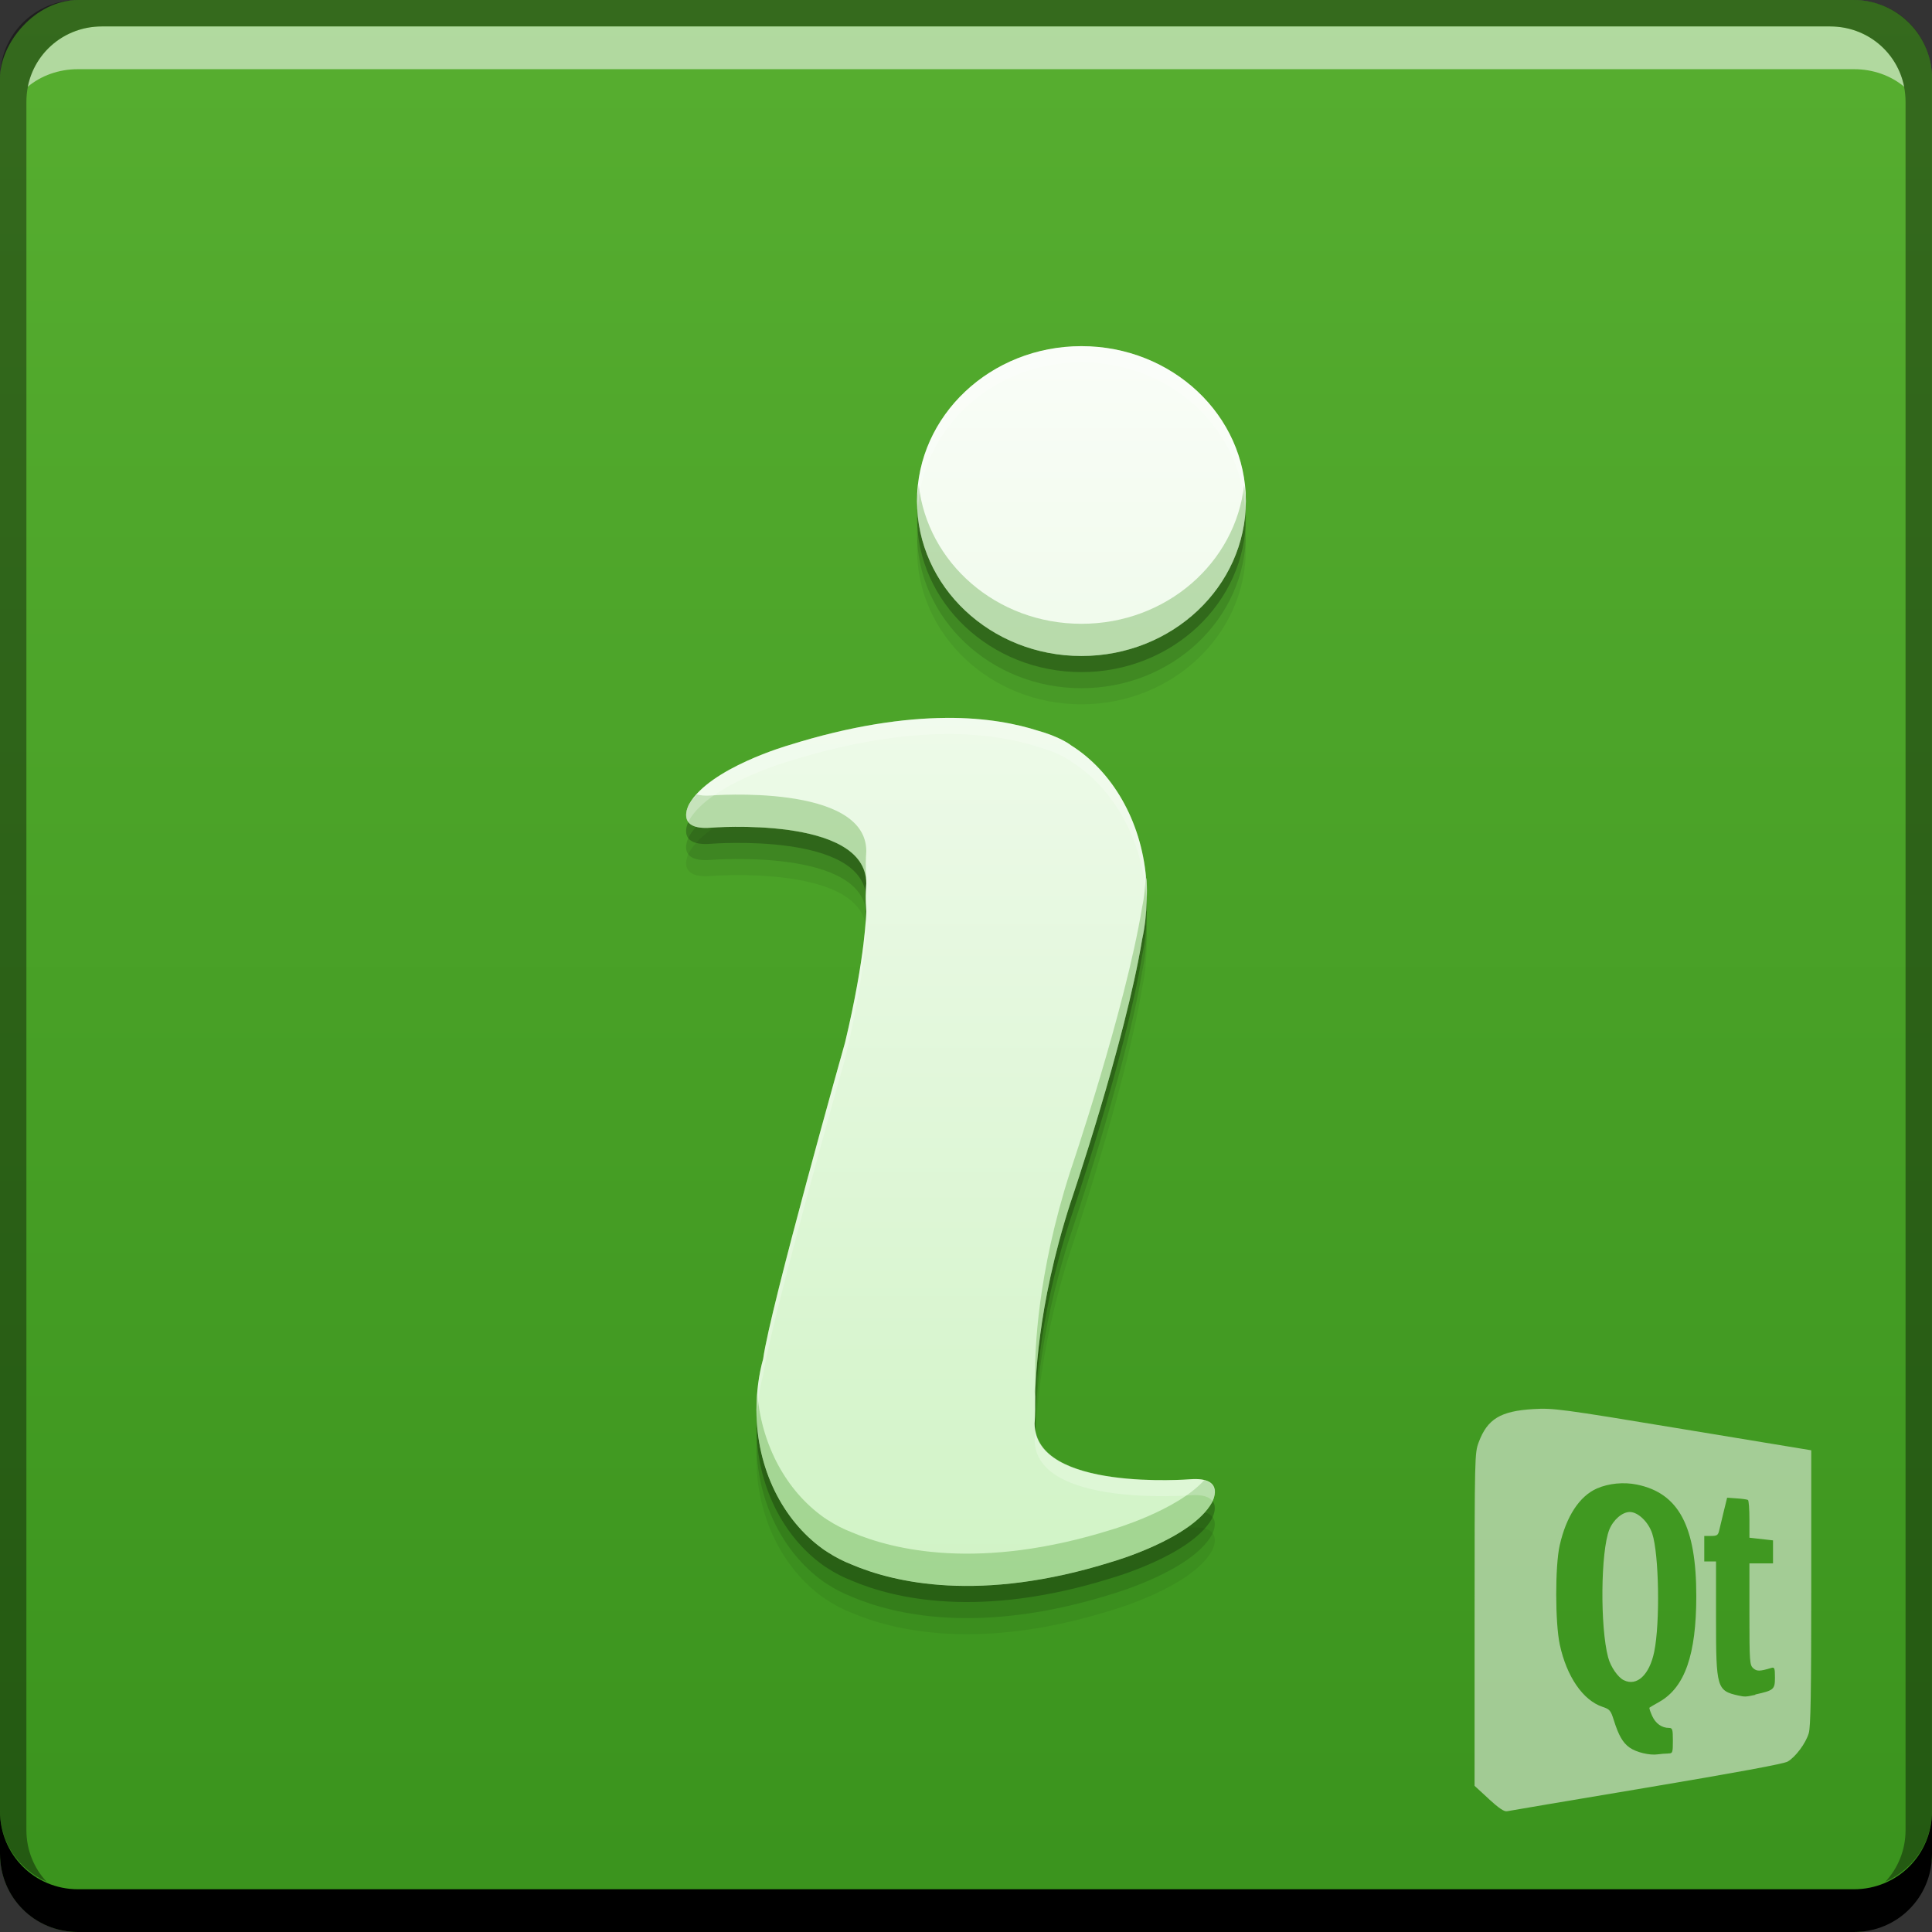 <svg xmlns="http://www.w3.org/2000/svg" xmlns:svg="http://www.w3.org/2000/svg" xmlns:xlink="http://www.w3.org/1999/xlink" id="svg2" width="48" height="48" version="1.1"><rect width="100%" height="100%" fill="#333333" stroke="none"/><defs id="defs4"><linearGradient id="linearGradient848" x1="-25.668" x2="-25.668" y1="-1036.786" y2="-988.807" gradientTransform="translate(50.007,-15.576)" gradientUnits="userSpaceOnUse" xlink:href="#linearGradient947"/><linearGradient id="linearGradient4089" x1="31.224" x2="31.224" y1="1044.365" y2="1012.359" gradientTransform="matrix(0.963,0,0,0.963,0.9,38.553)" gradientUnits="userSpaceOnUse" xlink:href="#linearGradient4962"/><linearGradient id="linearGradient4962"><stop id="stop4964" offset="0" stop-color="#d0f3c5" stop-opacity="1"/><stop id="stop4966" offset="1" stop-color="#f9fdf7" stop-opacity="1"/></linearGradient><linearGradient id="linearGradient947"><stop id="stop949" offset="0" stop-color="#3a931d" stop-opacity="1"/><stop id="stop951" offset="1" stop-color="#57ae30" stop-opacity="1"/></linearGradient></defs><g id="layer1" transform="translate(0,-1004.362)"><rect id="rect2991-1-8" width="48" height="48" x="0" y="-1052.362" fill="url(#linearGradient848)" fill-opacity="1" stroke="none" ry="1.945" transform="scale(1,-1)"/><path id="path4118" fill="#000" fill-opacity=".059" fill-rule="nonzero" stroke="none" d="m 26.868,1014.162 c -2.255,0 -4.085,1.724 -4.085,3.849 0,2.125 1.83,3.849 4.085,3.849 2.254,0 4.085,-1.724 4.085,-3.849 0,-2.126 -1.831,-3.849 -4.085,-3.849 z m -3.379,9.236 c -1.026,0.01 -2.318,0.184 -3.891,0.678 0,0 -1.966,0.561 -2.479,1.468 0,0 -0.366,0.651 0.54,0.582 0,0 3.863,-0.31 3.863,1.385 -0.006,0.098 -0.014,0.204 -0.014,0.305 0,0.131 0.004,0.259 0.014,0.388 0,0 -0.013,1.099 -0.526,3.254 0,0 -1.864,6.602 -2.036,7.865 -0.111,0.398 -0.166,0.834 -0.166,1.274 0,1.46 0.658,2.735 1.648,3.448 0,0 0.038,0.029 0.125,0.083 0.188,0.122 0.388,0.224 0.595,0.305 1.032,0.44 3.175,0.965 6.467,-0.069 0,0 1.967,-0.561 2.479,-1.468 0,0 0.366,-0.651 -0.54,-0.582 0,0 -3.863,0.311 -3.863,-1.385 0.007,-0.111 0.014,-0.233 0.014,-0.346 0,-0.044 0.001,-0.08 0,-0.125 -0.004,-0.502 0.039,-2.411 0.872,-4.999 0,0 1.363,-4.001 1.786,-6.563 0.068,-0.308 0.102,-0.624 0.111,-0.956 0.011,-0.178 0.009,-0.342 0,-0.485 -0.002,-0.031 -0.004,-0.057 -0.014,-0.083 -0.125,-1.437 -0.852,-2.66 -1.869,-3.296 0,0 -0.048,-0.041 -0.152,-0.097 -0.21,-0.116 -0.435,-0.199 -0.665,-0.263 -0.513,-0.165 -1.273,-0.327 -2.299,-0.319 z"/><path id="path4116" fill="#000" fill-opacity=".118" fill-rule="nonzero" stroke="none" d="m 26.868,1013.762 c -2.255,0 -4.085,1.724 -4.085,3.849 0,2.125 1.83,3.849 4.085,3.849 2.254,0 4.085,-1.724 4.085,-3.849 0,-2.126 -1.831,-3.849 -4.085,-3.849 z m -3.379,9.236 c -1.026,0.01 -2.318,0.184 -3.891,0.678 0,0 -1.966,0.561 -2.479,1.468 0,0 -0.366,0.651 0.54,0.582 0,0 3.863,-0.31 3.863,1.385 -0.006,0.098 -0.014,0.204 -0.014,0.305 0,0.131 0.004,0.259 0.014,0.388 0,0 -0.013,1.099 -0.526,3.254 0,0 -1.864,6.602 -2.036,7.865 -0.111,0.398 -0.166,0.834 -0.166,1.274 0,1.46 0.658,2.735 1.648,3.448 0,0 0.038,0.029 0.125,0.083 0.188,0.122 0.388,0.224 0.595,0.305 1.032,0.44 3.175,0.965 6.467,-0.069 0,0 1.967,-0.561 2.479,-1.468 0,0 0.366,-0.651 -0.54,-0.582 0,0 -3.863,0.311 -3.863,-1.385 0.007,-0.111 0.014,-0.233 0.014,-0.346 0,-0.044 0.001,-0.08 0,-0.125 -0.004,-0.502 0.039,-2.411 0.872,-4.999 0,0 1.363,-4.001 1.786,-6.563 0.068,-0.308 0.102,-0.624 0.111,-0.956 0.011,-0.178 0.009,-0.342 0,-0.485 -0.002,-0.031 -0.004,-0.057 -0.014,-0.083 -0.125,-1.437 -0.852,-2.66 -1.869,-3.296 0,0 -0.048,-0.041 -0.152,-0.097 -0.21,-0.116 -0.435,-0.199 -0.665,-0.263 -0.513,-0.165 -1.273,-0.327 -2.299,-0.319 z"/><path id="path4110" fill="#000" fill-opacity=".235" fill-rule="nonzero" stroke="none" d="m 26.868,1013.362 c -2.255,0 -4.085,1.724 -4.085,3.849 0,2.125 1.83,3.849 4.085,3.849 2.254,0 4.085,-1.724 4.085,-3.849 0,-2.126 -1.831,-3.849 -4.085,-3.849 z m -3.379,9.236 c -1.026,0.01 -2.318,0.184 -3.891,0.678 0,0 -1.966,0.561 -2.479,1.468 0,0 -0.366,0.651 0.54,0.582 0,0 3.863,-0.31 3.863,1.385 -0.006,0.098 -0.014,0.204 -0.014,0.305 0,0.131 0.004,0.259 0.014,0.388 0,0 -0.013,1.099 -0.526,3.254 0,0 -1.864,6.602 -2.036,7.865 -0.111,0.398 -0.166,0.834 -0.166,1.274 0,1.46 0.658,2.735 1.648,3.448 0,0 0.038,0.029 0.125,0.083 0.188,0.122 0.388,0.224 0.595,0.305 1.032,0.44 3.175,0.965 6.467,-0.069 0,0 1.967,-0.561 2.479,-1.468 0,0 0.366,-0.651 -0.54,-0.582 0,0 -3.863,0.311 -3.863,-1.385 0.007,-0.111 0.014,-0.233 0.014,-0.346 0,-0.044 0.001,-0.08 0,-0.125 -0.004,-0.502 0.039,-2.411 0.872,-4.999 0,0 1.363,-4.001 1.786,-6.563 0.068,-0.308 0.102,-0.624 0.111,-0.956 0.011,-0.178 0.009,-0.342 0,-0.485 -0.002,-0.031 -0.004,-0.057 -0.014,-0.083 -0.125,-1.437 -0.852,-2.66 -1.869,-3.296 0,0 -0.048,-0.041 -0.152,-0.097 -0.21,-0.116 -0.435,-0.199 -0.665,-0.263 -0.513,-0.165 -1.273,-0.327 -2.299,-0.319 z"/><path id="rect846" fill="#000" fill-opacity="1" stroke="none" d="m -5.9033203e-7,1049.362 0,1.062 c 0,1.077 0.86,1.938 1.937,1.938 l 44.125,0 c 1.077,0 1.938,-0.86 1.938,-1.938 l 0,-1.062 c 0,1.077 -0.86,1.938 -1.938,1.938 l -44.125,0 C 0.86,1051.3 -5.9033203e-7,1050.439 -5.9033203e-7,1049.362 Z"/><path id="path7515" fill="#fff" fill-opacity=".537" stroke="none" d="m 2.531,1005.019 c -0.917,0 -1.671,0.639 -1.844,1.5 0.336,-0.28 0.775,-0.438 1.25,-0.438 l 44.125,0 c 0.475,0 0.914,0.158 1.25,0.438 -0.173,-0.861 -0.927,-1.5 -1.844,-1.5 L 2.531,1005.019 Z"/><path id="rect4280" fill="#000" fill-opacity=".392" stroke="none" d="m 1.937,1004.362 c -1.077,0 -1.937,0.86 -1.937,1.938 l 0,43.062 c 0,0.793 0.48,1.449 1.156,1.75 -0.309,-0.333 -0.5,-0.782 -0.5,-1.281 l 0,-42.938 c 0,-1.048 0.827,-1.875 1.875,-1.875 l 42.937,0 c 1.048,0 1.875,0.827 1.875,1.875 l 0,42.938 c 0,0.499 -0.191,0.948 -0.5,1.281 0.676,-0.301 1.156,-0.957 1.156,-1.75 l 0,-43.062 c 0,-1.077 -0.86,-1.938 -1.938,-1.938 L 1.937,1004.362 Z"/><path id="path1640" fill="url(#linearGradient4089)" fill-opacity="1" fill-rule="nonzero" stroke="none" d="m 26.868,1012.962 c -2.255,0 -4.085,1.724 -4.085,3.849 0,2.125 1.83,3.849 4.085,3.849 2.254,0 4.085,-1.724 4.085,-3.849 0,-2.126 -1.831,-3.849 -4.085,-3.849 z m -3.379,9.236 c -1.026,0.01 -2.318,0.184 -3.891,0.678 0,0 -1.966,0.561 -2.479,1.468 0,0 -0.366,0.651 0.54,0.582 0,0 3.863,-0.31 3.863,1.385 -0.006,0.098 -0.014,0.204 -0.014,0.305 0,0.131 0.004,0.259 0.014,0.388 0,0 -0.013,1.099 -0.526,3.254 0,0 -1.864,6.602 -2.036,7.865 -0.111,0.398 -0.166,0.834 -0.166,1.274 0,1.46 0.658,2.735 1.648,3.448 0,0 0.038,0.029 0.125,0.083 0.188,0.122 0.388,0.224 0.595,0.305 1.032,0.44 3.175,0.965 6.467,-0.069 0,0 1.967,-0.561 2.479,-1.468 0,0 0.366,-0.651 -0.54,-0.582 0,0 -3.863,0.311 -3.863,-1.385 0.007,-0.111 0.014,-0.233 0.014,-0.346 0,-0.044 0.001,-0.08 0,-0.125 -0.004,-0.502 0.039,-2.411 0.872,-4.999 0,0 1.363,-4.001 1.786,-6.563 0.068,-0.308 0.102,-0.624 0.111,-0.956 0.011,-0.178 0.009,-0.342 0,-0.485 -0.002,-0.031 -0.004,-0.057 -0.014,-0.083 -0.125,-1.437 -0.852,-2.66 -1.869,-3.296 0,0 -0.048,-0.041 -0.152,-0.097 -0.21,-0.116 -0.435,-0.199 -0.665,-0.263 -0.513,-0.165 -1.273,-0.327 -2.299,-0.319 z"/><path id="path4097" fill="#3d961f" fill-opacity=".314" fill-rule="nonzero" stroke="none" d="M 22.826 12.049 C 22.811 12.182 22.783 12.312 22.783 12.449 C 22.783 14.574 24.614 16.299 26.869 16.299 C 29.123 16.299 30.953 14.574 30.953 12.449 C 30.953 12.312 30.925 12.182 30.91 12.049 C 30.695 13.984 28.978 15.498 26.869 15.498 C 24.759 15.498 23.041 13.984 22.826 12.049 z M 17.311 19.738 C 17.239 19.817 17.167 19.897 17.119 19.982 C 17.119 19.982 16.754 20.634 17.66 20.564 C 17.66 20.564 21.454 20.262 21.518 21.91 C 21.518 21.906 21.523 21.842 21.523 21.842 C 21.513 21.713 21.51 21.584 21.51 21.453 C 21.51 21.353 21.517 21.246 21.523 21.148 C 21.523 19.454 17.66 19.764 17.66 19.764 C 17.506 19.775 17.399 19.761 17.311 19.738 z M 28.467 21.758 C 28.452 22.022 28.432 22.283 28.377 22.533 C 27.954 25.095 26.592 29.098 26.592 29.098 C 25.759 31.685 25.714 33.593 25.719 34.096 C 25.72 34.14 25.719 34.177 25.719 34.221 C 25.719 34.334 25.712 34.455 25.705 34.566 C 25.705 34.613 25.719 34.653 25.725 34.697 C 25.732 34.034 25.825 32.28 26.592 29.896 C 26.592 29.896 27.954 25.896 28.377 23.334 C 28.445 23.026 28.48 22.711 28.488 22.379 C 28.499 22.201 28.498 22.035 28.488 21.893 C 28.487 21.862 28.485 21.837 28.475 21.811 C 28.473 21.793 28.469 21.776 28.467 21.758 z M 18.818 34.648 C 18.809 34.777 18.795 34.903 18.795 35.033 C 18.795 36.494 19.454 37.769 20.443 38.482 C 20.443 38.482 20.481 38.51 20.568 38.564 C 20.756 38.687 20.957 38.789 21.164 38.869 C 22.197 39.309 24.338 39.835 27.629 38.801 C 27.629 38.801 29.598 38.239 30.109 37.332 C 30.109 37.332 30.35 36.888 29.918 36.775 C 29.234 37.536 27.629 38 27.629 38 C 24.338 39.034 22.197 38.51 21.164 38.07 C 20.957 37.99 20.756 37.888 20.568 37.766 C 20.481 37.712 20.443 37.682 20.443 37.682 C 19.549 37.037 18.93 35.933 18.818 34.648 z" transform="translate(0,1004.362)"/><path id="path4105" fill="#fff" fill-opacity=".235" fill-rule="nonzero" stroke="none" d="M 26.869 8.6 C 24.614 8.6 22.783 10.323 22.783 12.449 C 22.783 12.517 22.801 12.581 22.805 12.648 C 22.918 10.618 24.687 9 26.869 9 C 29.05 9 30.818 10.618 30.932 12.648 C 30.935 12.581 30.953 12.517 30.953 12.449 C 30.953 10.323 29.123 8.6 26.869 8.6 z M 23.49 17.836 C 22.465 17.846 21.171 18.019 19.598 18.514 C 19.598 18.514 17.631 19.076 17.119 19.982 C 17.119 19.982 16.975 20.246 17.104 20.42 C 17.109 20.41 17.119 20.383 17.119 20.383 C 17.631 19.476 19.598 18.914 19.598 18.914 C 21.171 18.42 22.465 18.246 23.49 18.236 C 24.516 18.228 25.276 18.39 25.789 18.555 C 26.018 18.618 26.243 18.703 26.453 18.818 C 26.557 18.874 26.605 18.914 26.605 18.914 C 27.622 19.55 28.35 20.774 28.475 22.211 C 28.485 22.237 28.487 22.262 28.488 22.293 C 28.494 22.151 28.496 22.01 28.488 21.893 C 28.487 21.862 28.485 21.837 28.475 21.811 C 28.35 20.374 27.622 19.152 26.605 18.516 C 26.605 18.516 26.557 18.474 26.453 18.418 C 26.243 18.302 26.018 18.218 25.789 18.154 C 25.276 17.99 24.516 17.828 23.49 17.836 z M 21.51 22.254 C 21.51 22.33 21.515 22.403 21.518 22.477 C 21.52 22.433 21.521 22.389 21.523 22.348 C 21.523 22.314 21.513 22.286 21.51 22.254 z M 21.514 22.758 C 21.51 22.904 21.474 23.894 20.998 25.895 C 20.998 25.895 19.133 32.497 18.961 33.76 C 18.85 34.158 18.795 34.593 18.795 35.033 C 18.795 35.104 18.804 35.172 18.807 35.242 C 18.82 34.868 18.866 34.5 18.961 34.16 C 19.133 32.897 20.998 26.295 20.998 26.295 C 21.511 24.14 21.523 23.041 21.523 23.041 C 21.516 22.947 21.515 22.852 21.514 22.758 z M 25.717 35.453 C 25.716 35.557 25.712 35.665 25.705 35.766 C 25.706 37.461 29.568 37.15 29.568 37.15 C 29.895 37.125 30.052 37.197 30.125 37.295 C 30.174 37.196 30.39 36.689 29.568 36.752 C 29.568 36.752 25.853 37.047 25.717 35.453 z" transform="translate(0,1004.362)"/><path id="path2400-3-9" fill="#f9f9f9" fill-opacity=".537" d="m 36.989,1049.056 -0.354,-0.326 5.85e-4,-4.131 c 5.47e-4,-4.079 0.002,-4.135 0.103,-4.406 0.216,-0.578 0.542,-0.775 1.361,-0.823 0.491,-0.027 0.643,-0.011 3.707,0.497 L 45,1040.394 l 0,3.412 c 0,2.629 -0.014,3.459 -0.062,3.618 -0.076,0.252 -0.328,0.59 -0.524,0.704 -0.097,0.056 -1.271,0.273 -3.511,0.649 -1.851,0.31 -3.409,0.574 -3.463,0.585 -0.069,0.014 -0.203,-0.077 -0.452,-0.305 z m 4.457,-1.13 c 0.11,0 0.116,-0.017 0.116,-0.317 0,-0.282 -0.011,-0.317 -0.095,-0.317 -0.181,0 -0.334,-0.109 -0.42,-0.299 -0.047,-0.104 -0.077,-0.197 -0.066,-0.205 0.011,-0.011 0.124,-0.075 0.25,-0.147 0.629,-0.36 0.911,-1.169 0.913,-2.616 0.002,-1.742 -0.436,-2.567 -1.476,-2.779 -0.327,-0.067 -0.698,-0.031 -0.989,0.095 -0.435,0.189 -0.766,0.693 -0.929,1.416 -0.116,0.514 -0.114,1.92 0.002,2.463 0.171,0.796 0.576,1.386 1.062,1.548 0.18,0.06 0.205,0.09 0.281,0.332 0.118,0.377 0.223,0.56 0.39,0.679 0.168,0.119 0.499,0.199 0.703,0.169 0.077,-0.011 0.192,-0.02 0.256,-0.02 z m -1.103,-1.819 c -0.149,-0.074 -0.327,-0.334 -0.389,-0.566 -0.203,-0.759 -0.186,-2.638 0.029,-3.176 0.098,-0.244 0.323,-0.438 0.508,-0.438 0.205,0 0.463,0.247 0.558,0.535 0.169,0.51 0.198,2.221 0.049,2.941 -0.118,0.572 -0.432,0.864 -0.755,0.703 z m 3.267,0.354 c 0.461,-0.102 0.488,-0.125 0.488,-0.421 0,-0.23 -0.011,-0.262 -0.085,-0.24 -0.293,0.088 -0.361,0.088 -0.453,0.011 -0.09,-0.081 -0.096,-0.157 -0.096,-1.347 l 0,-1.26 0.293,0 0.293,0 0,-0.286 0,-0.286 -0.293,-0.033 -0.293,-0.033 0,-0.458 c 0,-0.252 -0.016,-0.468 -0.037,-0.48 -0.02,-0.013 -0.145,-0.03 -0.277,-0.039 l -0.24,-0.017 -0.084,0.341 c -0.046,0.188 -0.097,0.402 -0.114,0.475 -0.026,0.115 -0.055,0.134 -0.2,0.134 l -0.17,0 0,0.317 0,0.317 0.146,0 0.146,0 0,1.416 c 0,1.73 0.019,1.797 0.561,1.916 0.156,0.034 0.183,0.032 0.415,-0.018 z"/></g></svg>
